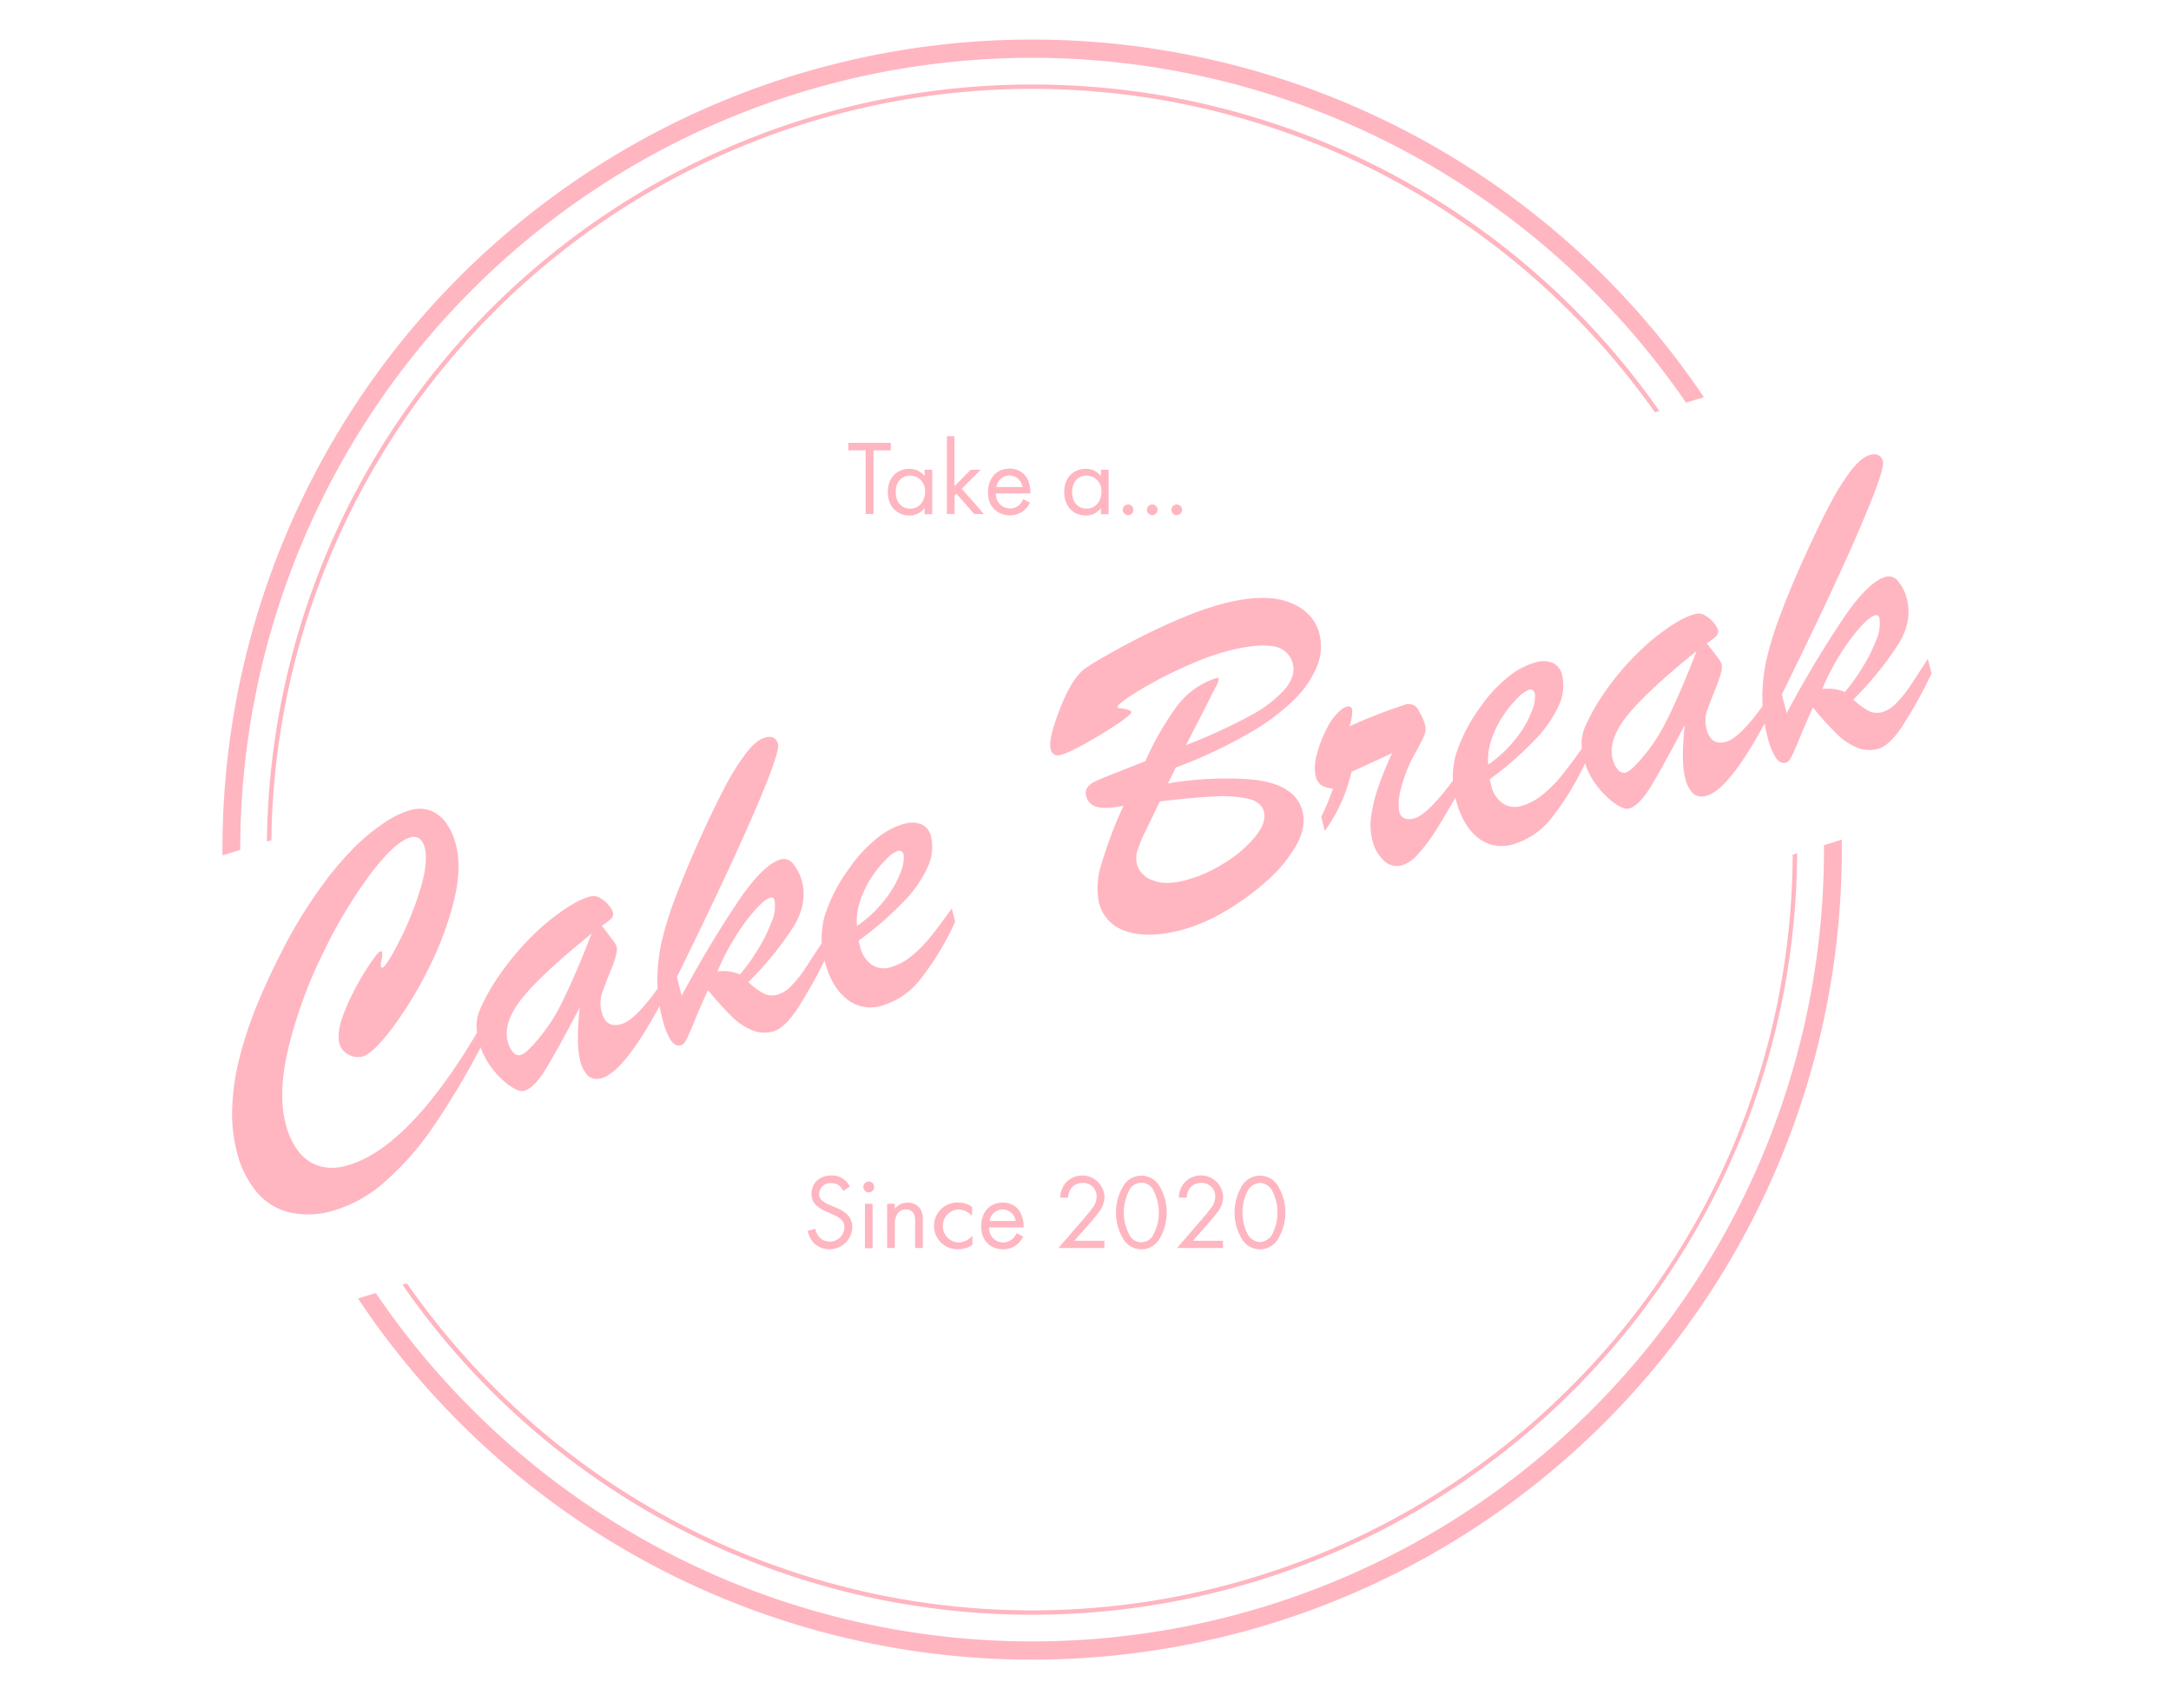 <svg id="Layer_1" data-name="Layer 1" xmlns="http://www.w3.org/2000/svg" viewBox="0 0 488 384"><defs><style>.cls-1{fill:#ffb6c1;}</style></defs><title>logo_1</title><path class="cls-1" d="M410,190c0,.35,0,.69,0,1A178,178,0,0,1,106.14,316.86a179.17,179.17,0,0,1-21.67-26.19l-4,1.23A182,182,0,0,0,414,191c0-.76,0-1.51,0-2.26Z"/><path class="cls-1" d="M54,191A178,178,0,0,1,357.87,65.14,179.85,179.85,0,0,1,379,90.52l4-1.23A182,182,0,0,0,50,191c0,.43,0,.86,0,1.29l4-1.23Z"/><path class="cls-1" d="M232,19A172,172,0,0,0,60,189.19l1-.31A171,171,0,0,1,352.92,70.08,174,174,0,0,1,372,92.69l1-.3A171.78,171.78,0,0,0,232,19Z"/><path class="cls-1" d="M352.92,311.92a171,171,0,0,1-241.84,0,172.87,172.87,0,0,1-19.6-23.41l-1,.3a172,172,0,0,0,313.48-97l-1,.31A169.93,169.93,0,0,1,352.92,311.92Z"/><path class="cls-1" d="M107.83,231.13l.81,3.18a180.17,180.17,0,0,1-11.23,18.95,65.51,65.51,0,0,1-11.09,12.57,29.84,29.84,0,0,1-11.85,6.45,19,19,0,0,1-9.61.21,13.84,13.84,0,0,1-7.29-4.67,22.6,22.6,0,0,1-4.38-9.07,34.73,34.73,0,0,1-1-9.58,51.94,51.94,0,0,1,1.52-10.86,89.45,89.45,0,0,1,3.86-11.91Q60.1,220.15,63.8,213a107.21,107.21,0,0,1,8-13.1,75,75,0,0,1,7.74-9.3,43.78,43.78,0,0,1,7-5.74,20.39,20.39,0,0,1,5.72-2.76,7.39,7.39,0,0,1,4.46.11,7.65,7.65,0,0,1,3.52,2.75,14,14,0,0,1,2.25,4.94q1.41,5.54-.62,13.27a75.09,75.09,0,0,1-6,15.48,85,85,0,0,1-8.1,13q-4.09,5.3-6.34,5.87a4.19,4.19,0,0,1-3.12-.48,3.74,3.74,0,0,1-2-2.38q-.72-2.79,1.23-7.51a58.07,58.07,0,0,1,4.6-8.91q2.66-4.2,3.34-4.37c.23-.06.37,0,.42.2a4.58,4.58,0,0,1-.13,1.65,4.74,4.74,0,0,0-.17,1.45c.06.26.19.37.39.32q.83-.21,3.65-5.68a71.51,71.51,0,0,0,4.76-11.66q1.93-6.19,1.06-9.62a3.52,3.52,0,0,0-1.17-2,2.29,2.29,0,0,0-2-.28q-3.42.87-9,8.2a108.66,108.66,0,0,0-10.67,17.79,103.65,103.65,0,0,0-7.67,20.85q-2.56,10.4-.78,17.34a16.9,16.9,0,0,0,2.91,6.4,9.57,9.57,0,0,0,4.59,3.26,10.59,10.59,0,0,0,6,0q7.09-1.81,14.68-9.64T107.83,231.13Z"/><path class="cls-1" d="M110.92,221.22a61.34,61.34,0,0,1,11.87-13.72q6.15-5.06,10-6a2.83,2.83,0,0,1,2.13.37,6.72,6.72,0,0,1,1.9,1.63,5,5,0,0,1,.94,1.53,1.44,1.44,0,0,1-.36,1.47,14.53,14.53,0,0,1-2.14,1.62c.36.46.83,1,1.39,1.78s1,1.31,1.34,1.76a3.88,3.88,0,0,1,.64,1.27q.3,1.19-1.25,5t-2.12,5.57a7.08,7.08,0,0,0,0,4c.62,2.41,2,3.34,4.25,2.77s5.31-3.63,9.08-9.15l.76,3q-8.87,16.9-14.19,18.27a3.09,3.09,0,0,1-3-.56,7.07,7.07,0,0,1-1.75-3.48q-1-3.87-.07-11.92-5.11,9.75-7.73,14t-4.87,4.81c-.72.19-1.77-.2-3.17-1.17a18.52,18.52,0,0,1-4.09-4.08,16.39,16.39,0,0,1-2.82-5.82,14.8,14.8,0,0,1-.54-3.95,9.69,9.69,0,0,1,.91-3.6A44.86,44.86,0,0,1,110.92,221.22ZM133,209.85q-11.23,9.08-15.6,14.51t-3.27,9.75a5.65,5.65,0,0,0,1.2,2.43,1.66,1.66,0,0,0,1.72.63,5.47,5.47,0,0,0,1.73-1.18,39.31,39.31,0,0,0,7.37-10.3Q129.14,219.75,133,209.85Z"/><path class="cls-1" d="M185,211.62l.84,3.28A107.86,107.86,0,0,1,179.09,227q-2.88,4.24-5.37,4.89a7.39,7.39,0,0,1-4.69-.31,14.32,14.32,0,0,1-4.48-3,76.13,76.13,0,0,1-5.41-6q-1.71,3.72-3,6.89t-1.88,4.26c-.37.72-.77,1.14-1.19,1.25q-1.32.33-2.34-1.2a16.36,16.36,0,0,1-1.84-4.77,34.74,34.74,0,0,1-1.12-8.76,39.35,39.35,0,0,1,1-8.72,76,76,0,0,1,3-9.64q2-5.26,4.57-11.15,3.62-8.11,6.38-13.38a54.78,54.78,0,0,1,5.07-8.17c1.54-1.94,2.94-3.07,4.22-3.4q2.34-.6,2.88,1.5.47,1.81-5.32,15.25t-17.41,37.1l1.07,4.2a245.31,245.31,0,0,1,13.37-22.22q5.29-7.5,9-8.46a2.68,2.68,0,0,1,2.8,1.19,10,10,0,0,1,1.89,3.92c.81,3.2.2,6.5-1.84,9.93a75.68,75.68,0,0,1-10.23,12.59,17.51,17.51,0,0,0,3.41,2.54,4.25,4.25,0,0,0,3.1.28,6.77,6.77,0,0,0,3-1.87,24.73,24.73,0,0,0,2.93-3.51Q182,216.13,185,211.62Zm-18.68,7.43a37.91,37.91,0,0,0,3.65-5,35,35,0,0,0,3.36-6.54,9,9,0,0,0,.78-5.12c-.14-.52-.43-.72-.89-.61q-1.86.48-5.47,5.21a53.72,53.72,0,0,0-6.49,11.4A9.18,9.18,0,0,1,166.28,219.05Z"/><path class="cls-1" d="M193,211.46l.31,1.22a6.83,6.83,0,0,0,2.57,4.14,4.88,4.88,0,0,0,4.13.66,12.82,12.82,0,0,0,4.67-2.39A28.33,28.33,0,0,0,209,210.8c1.38-1.67,3-3.87,4.94-6.58l.76,3a62.71,62.71,0,0,1-7.76,12.85,17,17,0,0,1-8.93,6.06,8.42,8.42,0,0,1-7.75-1.61q-3.42-2.73-4.91-8.59a19,19,0,0,1,0-9.93,36.75,36.75,0,0,1,5.57-10.83,31.4,31.4,0,0,1,6.16-6.69,17.3,17.3,0,0,1,6.15-3.29,6,6,0,0,1,3.91.12,3.91,3.91,0,0,1,2.15,2.82,10.47,10.47,0,0,1-.73,6.72,27.23,27.23,0,0,1-5.47,7.86A74.45,74.45,0,0,1,193,211.46Zm-.33-3.31a28.72,28.72,0,0,0,6.45-6.18,22.42,22.42,0,0,0,3.38-6.05,8,8,0,0,0,.62-3.78c-.19-.75-.63-1-1.32-.86a7.31,7.31,0,0,0-2.57,1.86,23.84,23.84,0,0,0-3.26,4,22.14,22.14,0,0,0-2.56,5.18A14.3,14.3,0,0,0,192.62,208.15Z"/><path class="cls-1" d="M264.29,172.54l-1.75,3.57a80.42,80.42,0,0,1,8-.94q3.59-.21,6.71-.15a51,51,0,0,1,5.54.38q8.55,1.26,10,7c.6,2.34.11,4.92-1.47,7.72a31.91,31.91,0,0,1-6.85,8.16,56.76,56.76,0,0,1-9.55,6.84,39.07,39.07,0,0,1-9.53,4c-5,1.26-9.05,1.33-12.3.2a8.92,8.92,0,0,1-6.09-6.5,17.1,17.1,0,0,1,.55-8.47,94.32,94.32,0,0,1,5-13.22c-2.71.55-4.7.64-6,.25a3.22,3.22,0,0,1-2.38-2.38,2.28,2.28,0,0,1,.2-1.88,3.91,3.91,0,0,1,1.49-1.29c.67-.36,2-.94,4-1.72l7.6-3a65.21,65.21,0,0,1,7.05-12.3,17.89,17.89,0,0,1,8.1-6.11,6.93,6.93,0,0,1,.84-.27c.31-.08.49,0,.53.13a4.8,4.8,0,0,1-.7,1.84c-.52,1-1.36,2.69-2.53,5l-4.16,8.1A121.08,121.08,0,0,0,281,160.89a27.85,27.85,0,0,0,7.86-6c1.62-2,2.19-3.86,1.74-5.66a5.1,5.1,0,0,0-4.4-3.93c-2.37-.44-5.74-.09-10.1,1a56.63,56.63,0,0,0-8.11,2.85c-3,1.29-5.67,2.56-8,3.83s-4.45,2.5-6.25,3.71-2.65,2-2.56,2.29c0,.1.14.17.37.22,1.74.18,2.67.47,2.77.86s-2.06,2.15-6.57,4.88-7.62,4.32-9.31,4.75a1.66,1.66,0,0,1-2.28-1.35q-.54-2.15,2-8.75t5.33-9a44.67,44.67,0,0,1,4.8-3q3.81-2.22,8.45-4.56t9.54-4.37a67.31,67.31,0,0,1,8.81-3q9.25-2.37,14.74-.25t6.76,7.1a11.78,11.78,0,0,1-.46,7.05,22.35,22.35,0,0,1-5.12,7.62A49.4,49.4,0,0,1,280.46,165,107.28,107.28,0,0,1,264.29,172.54Zm-3.58,7.63c-1.17,2.46-2.23,4.63-3.15,6.51a30.88,30.88,0,0,0-1.87,4.49,5.79,5.79,0,0,0-.12,3.13,5.41,5.41,0,0,0,3.49,3.57c1.93.81,4.41.82,7.44,0a31.14,31.14,0,0,0,8.6-3.79,27.64,27.64,0,0,0,7-5.94c1.76-2.15,2.44-4,2-5.67-.36-1.4-1.45-2.35-3.29-2.86a27.7,27.7,0,0,0-7.9-.56Q267.79,179.3,260.71,180.17Z"/><path class="cls-1" d="M297.79,186.79l-.81-3.17a49.83,49.83,0,0,0,2.65-6.36,5.59,5.59,0,0,1-2.62-.74,3.54,3.54,0,0,1-1.31-2.17,10.32,10.32,0,0,1,.33-4.82,26.24,26.24,0,0,1,2.34-6,11.76,11.76,0,0,1,3.13-4,3.12,3.12,0,0,1,1.24-.68.87.87,0,0,1,1.21.68,9.49,9.49,0,0,1-.65,3.76,119.39,119.39,0,0,1,12.32-4.81A2.47,2.47,0,0,1,319,160a10.57,10.57,0,0,1,1.36,3.09,3.87,3.87,0,0,1-.33,2.46,45,45,0,0,1-2.22,4.29A30.47,30.47,0,0,0,315,177a12.5,12.5,0,0,0-.5,5.39c.4,1.53,1.54,2.06,3.43,1.57s4.93-3.41,8.82-8.71l.84,3.28q-3,5.28-5,8.41a38.23,38.23,0,0,1-3.9,5.14,8,8,0,0,1-3.64,2.47,4.25,4.25,0,0,1-3.91-1,9.5,9.5,0,0,1-2.76-5.1,13.51,13.51,0,0,1-.15-5.07,34.34,34.34,0,0,1,1.66-6.66,74.15,74.15,0,0,1,3.07-7.47c-.87.43-1.84.89-2.93,1.4l-3.45,1.58c-1.21.55-2.15,1-2.8,1.29A36.29,36.29,0,0,1,297.79,186.79Z"/><path class="cls-1" d="M334.84,175.19l.32,1.22a6.79,6.79,0,0,0,2.56,4.14,4.88,4.88,0,0,0,4.13.66,12.71,12.71,0,0,0,4.68-2.39,28.33,28.33,0,0,0,4.35-4.29c1.38-1.67,3-3.87,4.94-6.58l.76,3a62.71,62.71,0,0,1-7.76,12.85,17.06,17.06,0,0,1-8.93,6.06,8.44,8.44,0,0,1-7.76-1.61q-3.4-2.73-4.9-8.59a18.89,18.89,0,0,1,0-9.93,36.51,36.51,0,0,1,5.57-10.83,31.4,31.4,0,0,1,6.16-6.69,17.27,17.27,0,0,1,6.14-3.29A5.93,5.93,0,0,1,349,149a3.87,3.87,0,0,1,2.15,2.81,10.53,10.53,0,0,1-.73,6.72,27.63,27.63,0,0,1-5.47,7.86A74.59,74.59,0,0,1,334.84,175.19Zm-.32-3.31A28.66,28.66,0,0,0,341,165.7a22.15,22.15,0,0,0,3.38-6,7.94,7.94,0,0,0,.63-3.78c-.2-.75-.63-1-1.32-.86a7.22,7.22,0,0,0-2.57,1.86,24.26,24.26,0,0,0-3.26,4,22.14,22.14,0,0,0-2.56,5.18A14.13,14.13,0,0,0,334.52,171.88Z"/><path class="cls-1" d="M359.3,157.73A61.27,61.27,0,0,1,371.17,144q6.15-5.07,10-6a2.73,2.73,0,0,1,2.13.37,6.85,6.85,0,0,1,1.9,1.62,5,5,0,0,1,.94,1.53,1.44,1.44,0,0,1-.36,1.47,13.23,13.23,0,0,1-2.14,1.62l1.39,1.78c.57.72,1,1.31,1.34,1.77a3.79,3.79,0,0,1,.64,1.27q.3,1.17-1.25,5c-1,2.54-1.74,4.4-2.12,5.57a7.08,7.08,0,0,0,0,4q.93,3.63,4.25,2.77t9.08-9.14l.76,3q-8.87,16.91-14.19,18.27a3.1,3.1,0,0,1-3-.55,7.15,7.15,0,0,1-1.75-3.49c-.65-2.57-.68-6.55-.07-11.91q-5.11,9.75-7.73,14c-1.75,2.83-3.37,4.43-4.87,4.82-.72.18-1.77-.21-3.16-1.17a18.61,18.61,0,0,1-4.1-4.09,16.2,16.2,0,0,1-2.81-5.82,14.41,14.41,0,0,1-.55-3.95,9.84,9.84,0,0,1,.91-3.59A44,44,0,0,1,359.3,157.73Zm22.06-11.37q-11.24,9.07-15.6,14.52t-3.27,9.74a5.54,5.54,0,0,0,1.2,2.43,1.67,1.67,0,0,0,1.72.63,5.38,5.38,0,0,0,1.73-1.17,39.48,39.48,0,0,0,7.37-10.3Q377.53,156.26,381.36,146.36Z"/><path class="cls-1" d="M433.34,148.13l.84,3.28a106.05,106.05,0,0,1-6.71,12.06q-2.88,4.26-5.37,4.89a7.33,7.33,0,0,1-4.69-.31,14.17,14.17,0,0,1-4.47-3,74,74,0,0,1-5.42-6q-1.71,3.72-3,6.9t-1.89,4.26c-.37.72-.77,1.13-1.19,1.24q-1.32.33-2.34-1.2a16.25,16.25,0,0,1-1.84-4.77,34.72,34.72,0,0,1-1.12-8.75,40.11,40.11,0,0,1,1-8.73,76.47,76.47,0,0,1,3-9.64q1.95-5.26,4.57-11.14,3.62-8.12,6.38-13.38a54.44,54.44,0,0,1,5.07-8.18q2.31-2.91,4.22-3.4c1.56-.4,2.52.11,2.88,1.51q.46,1.8-5.32,15.25t-17.41,37.09l1.08,4.21a242.38,242.38,0,0,1,13.36-22.23q5.3-7.5,9-8.45a2.65,2.65,0,0,1,2.8,1.18,10,10,0,0,1,1.89,3.92q1.22,4.8-1.84,9.93a75.16,75.16,0,0,1-10.23,12.59,17.22,17.22,0,0,0,3.42,2.54,4.22,4.22,0,0,0,3.09.28,6.83,6.83,0,0,0,3-1.86,26.69,26.69,0,0,0,2.94-3.51Q430.42,152.63,433.34,148.13Zm-18.68,7.44a38.12,38.12,0,0,0,3.65-5,35.24,35.24,0,0,0,3.36-6.53,9,9,0,0,0,.78-5.12c-.14-.53-.43-.73-.89-.61-1.24.31-3.06,2-5.47,5.2a53.72,53.72,0,0,0-6.49,11.4A9.3,9.3,0,0,1,414.66,155.57Z"/><path class="cls-1" d="M189.57,267.72a4,4,0,0,0-.94-1.2,2.86,2.86,0,0,0-1.8-.55,2.46,2.46,0,0,0-2.69,2.47,1.67,1.67,0,0,0,.61,1.39,5.3,5.3,0,0,0,1.67,1l1.54.67a7.77,7.77,0,0,1,2.47,1.51,3.84,3.84,0,0,1,1.15,2.91,5.13,5.13,0,0,1-8.54,3.62,5.86,5.86,0,0,1-1.49-2.83l1.73-.48a3.75,3.75,0,0,0,1,2,3.28,3.28,0,0,0,5.52-2.28,2.4,2.4,0,0,0-.79-1.87,7,7,0,0,0-1.92-1.11l-1.44-.67a7,7,0,0,1-2.14-1.32,3.35,3.35,0,0,1-1.1-2.62c0-2.47,1.89-4.12,4.49-4.12a4.3,4.3,0,0,1,2.56.72,4.86,4.86,0,0,1,1.57,1.77Z"/><path class="cls-1" d="M195.28,265.61a1.22,1.22,0,1,1-1.22,1.22A1.22,1.22,0,0,1,195.28,265.61Zm.86,5v10h-1.72v-10Z"/><path class="cls-1" d="M199.41,270.6h1.73v1.15a3.5,3.5,0,0,1,2.85-1.39,3.38,3.38,0,0,1,2.86,1.37,4.46,4.46,0,0,1,.57,2.66v6.17H205.7v-6.12a2.94,2.94,0,0,0-.46-1.83,2,2,0,0,0-1.63-.72,2.17,2.17,0,0,0-1.75.77,4.16,4.16,0,0,0-.72,2.69v5.21h-1.73Z"/><path class="cls-1" d="M218.49,273.38a4,4,0,0,0-3.12-1.49,3.72,3.72,0,0,0,0,7.42,4.22,4.22,0,0,0,3.22-1.56v2.07a5.33,5.33,0,0,1-3.17,1,5.25,5.25,0,1,1,0-10.49,5.25,5.25,0,0,1,3.1,1Z"/><path class="cls-1" d="M230,278a5.86,5.86,0,0,1-1.22,1.61,4.82,4.82,0,0,1-3.31,1.23c-2.4,0-4.92-1.52-4.92-5.21,0-3,1.82-5.28,4.82-5.28a4.47,4.47,0,0,1,3.77,1.82,6.73,6.73,0,0,1,.93,3.75h-7.75a3.19,3.19,0,0,0,3.17,3.38,3,3,0,0,0,2-.72,3.81,3.81,0,0,0,1-1.37Zm-1.7-3.52a3,3,0,0,0-2.93-2.6,3,3,0,0,0-2.93,2.6Z"/><path class="cls-1" d="M237.9,280.56l5.84-6.75c.4-.48,1.48-1.75,1.87-2.32a4.15,4.15,0,0,0,.89-2.45,3,3,0,0,0-3.2-3.12,3.08,3.08,0,0,0-2.66,1.41,3.54,3.54,0,0,0-.53,1.9h-1.78a5.1,5.1,0,0,1,1.21-3.31,5,5,0,0,1,8.73,3.14A5.67,5.67,0,0,1,247,272.5c-.67.93-1.54,1.92-2.18,2.66l-3.34,3.77h6.77v1.63Z"/><path class="cls-1" d="M252.45,278.45a11.54,11.54,0,0,1,0-11.76,4.71,4.71,0,0,1,8.21,0,11.6,11.6,0,0,1,0,11.76,4.71,4.71,0,0,1-8.21,0Zm1.34-10.76a10.74,10.74,0,0,0,0,9.75,3,3,0,0,0,5.52,0,10.66,10.66,0,0,0,0-9.75,3,3,0,0,0-5.52,0Z"/><path class="cls-1" d="M264.57,280.56l5.83-6.75c.41-.48,1.49-1.75,1.87-2.32a4.15,4.15,0,0,0,.89-2.45,3,3,0,0,0-3.19-3.12,3.09,3.09,0,0,0-2.67,1.41,3.63,3.63,0,0,0-.53,1.9H265a5,5,0,0,1,1.2-3.31,5,5,0,0,1,8.74,3.14,5.69,5.69,0,0,1-1.28,3.44c-.67.93-1.53,1.92-2.18,2.66l-3.34,3.77h6.77v1.63Z"/><path class="cls-1" d="M279.11,278.45a11.54,11.54,0,0,1,0-11.76,4.71,4.71,0,0,1,8.21,0,11.54,11.54,0,0,1,0,11.76,4.71,4.71,0,0,1-8.21,0Zm1.35-10.76a10.66,10.66,0,0,0,0,9.75,3.32,3.32,0,0,0,2.75,1.77,3.36,3.36,0,0,0,2.77-1.77,10.74,10.74,0,0,0,0-9.75,3.36,3.36,0,0,0-2.77-1.77A3.32,3.32,0,0,0,280.46,267.69Z"/><path class="cls-1" d="M196.35,101.23v14.33h-1.77V101.23h-3.89V99.55h9.55v1.68Z"/><path class="cls-1" d="M207.83,105.6h1.72v10h-1.72v-1.39a4.23,4.23,0,0,1-3.41,1.68c-2.52,0-4.85-1.78-4.85-5.28s2.3-5.21,4.85-5.21a4.13,4.13,0,0,1,3.41,1.65Zm-6.49,5c0,2.13,1.2,3.74,3.27,3.74s3.31-1.75,3.31-3.72a3.38,3.38,0,0,0-3.31-3.7C202.9,106.89,201.34,108.14,201.34,110.57Z"/><path class="cls-1" d="M214.54,98.06v11.23l3.65-3.69h2.26l-4.27,4.27,5,5.69H219L215,111l-.44.43v4.11h-1.72V98.06Z"/><path class="cls-1" d="M231.54,113a5.71,5.71,0,0,1-1.23,1.61,4.82,4.82,0,0,1-3.31,1.23c-2.4,0-4.92-1.52-4.92-5.21,0-3,1.82-5.28,4.82-5.28a4.46,4.46,0,0,1,3.77,1.82,6.65,6.65,0,0,1,.94,3.75h-7.75a3.19,3.19,0,0,0,3.16,3.38,3,3,0,0,0,2-.72,4,4,0,0,0,1-1.37Zm-1.71-3.52a3,3,0,0,0-2.93-2.6,3,3,0,0,0-2.92,2.6Z"/><path class="cls-1" d="M247.47,105.6h1.73v10h-1.73v-1.39a4.19,4.19,0,0,1-3.41,1.68c-2.52,0-4.84-1.78-4.84-5.28s2.3-5.21,4.84-5.21a4.11,4.11,0,0,1,3.41,1.65Zm-6.48,5c0,2.13,1.2,3.74,3.27,3.74s3.31-1.75,3.31-3.72a3.38,3.38,0,0,0-3.31-3.7C242.55,106.89,241,108.14,241,110.57Z"/><path class="cls-1" d="M253.57,113.4a1.2,1.2,0,1,1-1.2,1.2A1.22,1.22,0,0,1,253.57,113.4Z"/><path class="cls-1" d="M259,113.4a1.2,1.2,0,1,1-1.2,1.2A1.22,1.22,0,0,1,259,113.4Z"/><path class="cls-1" d="M264.51,113.4a1.2,1.2,0,1,1-1.2,1.2A1.22,1.22,0,0,1,264.51,113.4Z"/></svg>
